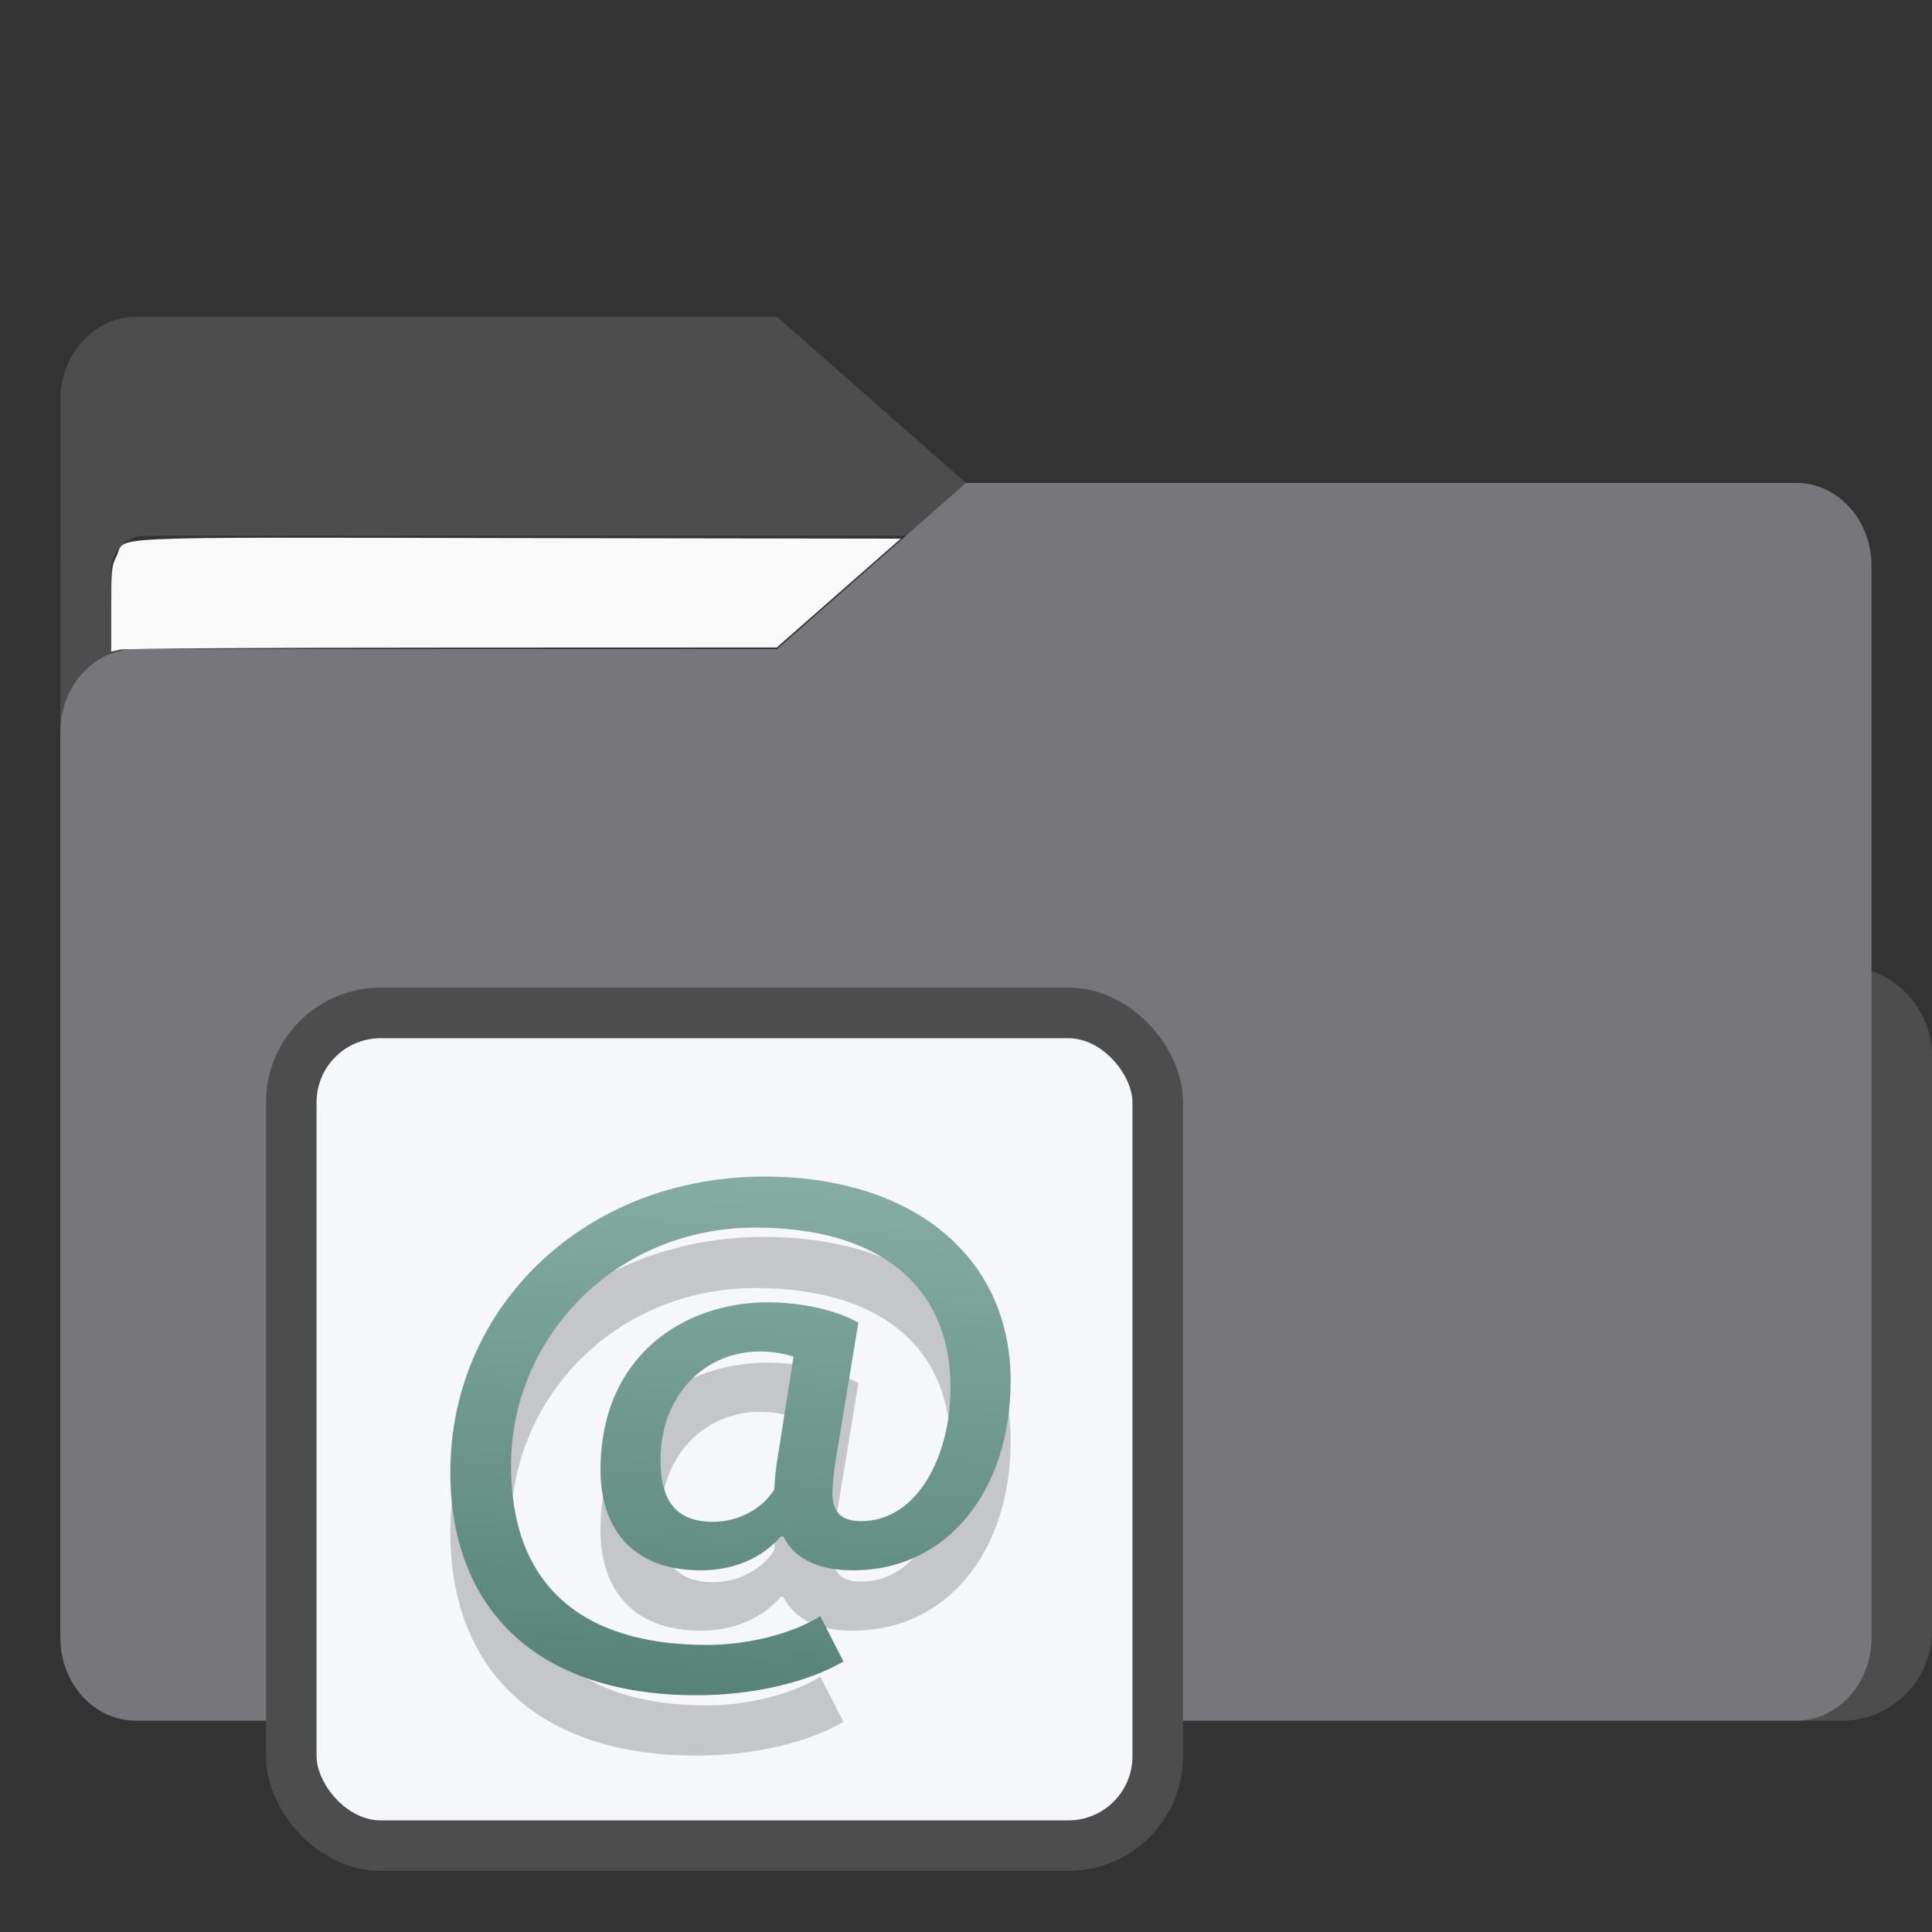 <?xml version="1.0" encoding="UTF-8" standalone="no"?>
<svg
   width="64"
   height="64"
   version="1.1"
   viewBox="0 0 16.933 16.933"
   id="svg56"
   sodipodi:docname="folder-videos.svg"
   inkscape:version="1.3.2 (091e20ef0f, 2023-11-25)"
   xmlns:inkscape="http://www.inkscape.org/namespaces/inkscape"
   xmlns:sodipodi="http://sodipodi.sourceforge.net/DTD/sodipodi-0.dtd"
   xmlns:xlink="http://www.w3.org/1999/xlink"
   xmlns="http://www.w3.org/2000/svg"
   xmlns:svg="http://www.w3.org/2000/svg"
   xmlns:rdf="http://www.w3.org/1999/02/22-rdf-syntax-ns#"
   xmlns:cc="http://creativecommons.org/ns#"
   xmlns:dc="http://purl.org/dc/elements/1.1/">
  <rect x="0" y="0" width="16.933" height="16.933" fill="#333333" stroke="none"/>
  <sodipodi:namedview
     pagecolor="#ffffff"
     bordercolor="#666666"
     borderopacity="1"
     objecttolerance="10"
     gridtolerance="10"
     guidetolerance="10"
     inkscape:pageopacity="0"
     inkscape:pageshadow="2"
     inkscape:window-width="1502"
     inkscape:window-height="836"
     id="namedview58"
     showgrid="false"
     inkscape:zoom="6.4453125"
     inkscape:cx="35.29697"
     inkscape:cy="31.107879"
     inkscape:window-x="227"
     inkscape:window-y="150"
     inkscape:window-maximized="0"
     inkscape:current-layer="svg56"
     inkscape:document-rotation="0"
     inkscape:pagecheckerboard="0"
     inkscape:showpageshadow="0"
     inkscape:deskcolor="#d1d1d1" />
  <defs
     id="defs18">
    <inkscape:path-effect
       effect="powerclip"
       id="path-effect51"
       is_visible="true"
       lpeversion="1"
       inverse="true"
       flatten="false"
       hide_clip="false"
       message="Use fill-rule evenodd on &lt;b&gt;fill and stroke&lt;/b&gt; dialog if no flatten result after convert clip to paths." />
    <clipPath
       clipPathUnits="userSpaceOnUse"
       id="clipPath46">
      <rect
         x="0.973"
         y="4.696"
         width="14.987"
         height="9.922"
         ry="0.299"
         fill="#fffffc"
         id="rect49"
         style="display:none;opacity:0.85;fill:#f2f2f2;stroke-width:1" />
      <path
         id="lpe_path-effect51"
         style="opacity:0.85;fill:#f2f2f2;stroke-width:1"
         class="powerclip"
         d="M -4.471,-2.222 H 21.403 V 20.081 H -4.471 Z M 1.272,4.696 c -0.166,0 -0.299,0.133 -0.299,0.299 v 9.323 c 0,0.166 0.133,0.299 0.299,0.299 h 14.389 c 0.166,0 0.299,-0.133 0.299,-0.299 V 4.995 c 0,-0.166 -0.133,-0.299 -0.299,-0.299 z" />
    </clipPath>
    <linearGradient
       id="linearGradient5"
       inkscape:collect="always">
      <stop
         style="stop-color:#578376;stop-opacity:1;"
         offset="0"
         id="stop5" />
      <stop
         style="stop-color:#85ada3;stop-opacity:1;"
         offset="1"
         id="stop6" />
    </linearGradient>
    <linearGradient
       inkscape:collect="always"
       xlink:href="#linearGradient5"
       id="linearGradient61"
       x1="8.764"
       y1="11.272"
       x2="9.131"
       y2="6.182"
       gradientUnits="userSpaceOnUse"
       gradientTransform="matrix(0.9,0,0,0.9,-1.207,4.768)" />
  </defs>
  <g
     fill="#5e4aa6"
     stroke-width="0.265"
     id="g30"
     transform="translate(0,1.587)">
    <circle
       cx="-330.35"
       cy="-328.38"
       r="0"
       id="circle22" />
    <circle
       cx="-312.11"
       cy="-326.25"
       r="0"
       id="circle24" />
    <circle
       cx="-306.02"
       cy="-333.07"
       r="0"
       id="circle26" />
    <circle
       cx="-308.84"
       cy="-326.01"
       r="0"
       id="circle28" />
  </g>
  <g
     transform="translate(2.95e-4,1.587)"
     fill="#5e4aa6"
     stroke-width="0.265"
     id="g42">
    <circle
       cx="-330.35"
       cy="-328.38"
       r="0"
       id="circle32" />
    <circle
       cx="-312.11"
       cy="-326.25"
       r="0"
       id="circle34" />
    <circle
       cx="-306.02"
       cy="-333.07"
       r="0"
       id="circle36" />
    <circle
       cx="-308.84"
       cy="-326.01"
       r="0"
       id="circle38" />
    <circle
       cx="-328.8"
       cy="-330.45"
       r="0"
       id="circle40" />
  </g>
  <g
     transform="translate(2.95e-4,-3.297e-4)"
     id="g52"
     style="fill:#4d4d4d;fill-opacity:1">
    <g
       id="g44"
       clip-path="url(#clipPath46)"
       inkscape:path-effect="#path-effect51"
       style="fill:#4d4d4d;fill-opacity:1">
      <g
         transform="matrix(1,0,0,1.1,16.669,63.956)"
         fill="url(#linearGradient939)"
         stroke-width="0.661"
         id="g46"
         style="fill:#4d4d4d;fill-opacity:1">
        <path
           d="m -8.203,-51.317 h -7.937 v -3.638 c 0,-0.365 0.296,-0.661 0.661,-0.661 h 5.622 l 1.654,1.323 z"
           fill="url(#linearGradient939)"
           id="path44"
           style="fill:#4d4d4d;fill-opacity:1"
           inkscape:original-d="m -8.2026,-51.317 h -7.9373 v -3.6379 c 0,-0.36531 0.29614,-0.66144 0.66144,-0.66144 h 5.6223 l 1.6536,1.3229 z" />
      </g>
      <path
         x="0.529"
         y="4.233"
         width="15.874"
         height="10.848"
         ry="0.794"
         fill="url(#linearGradient1006)"
         id="rect48"
         style="fill:#4d4d4d;fill-opacity:1"
         sodipodi:type="rect"
         d="m 1.323,4.233 h 14.287 c 0.44,0 0.794,0.354 0.794,0.794 V 14.288 c 0,0.44 -0.354,0.794 -0.794,0.794 H 1.323 c -0.44,0 -0.794,-0.354 -0.794,-0.794 V 5.027 c 0,-0.44 0.354,-0.794 0.794,-0.794 z" />
    </g>
  </g>
  <path
     d="M 15.742,4.233 H 8.466 l -1.654,1.455 H 1.19 c -0.365,0 -0.661,0.326 -0.661,0.728 V 14.353 c 0,0.402 0.296,0.728 0.661,0.728 h 14.552 c 0.365,0 0.661,-0.326 0.661,-0.728 V 4.96 c 0,-0.402 -0.296,-0.728 -0.661,-0.728 z"
     fill="url(#linearGradient1064)"
     stroke-width="0.694"
     id="path54"
     style="fill:#77767B;fill-opacity:1" />
  <rect
     style="fill:#f5f7fa;fill-opacity:1;stroke:#4d4d4d;stroke-width:0.443;stroke-dasharray:none;stroke-opacity:1"
     id="rect1597"
     width="7.594"
     height="7.298"
     x="2.553"
     y="8.878"
     ry="0.783"
     rx="0.783" />
  <path
     fill="#f5f7fa"
     d="M 7.393,15.092 7.189,14.695 c -0.227,0.145 -0.616,0.252 -0.993,0.252 -1.113,0 -1.717,-0.537 -1.717,-1.572 0,-1.124 0.915,-2.086 2.141,-2.086 1.077,0 1.711,0.503 1.711,1.404 0,0.593 -0.287,1.169 -0.784,1.169 -0.179,0 -0.251,-0.084 -0.251,-0.246 0,-0.084 0.018,-0.24 0.042,-0.369 l 0.185,-1.124 C 7.333,12.01 7.016,11.943 6.729,11.943 c -0.73,0 -1.466,0.464 -1.466,1.471 0,0.487 0.257,0.878 0.879,0.878 0.281,0 0.532,-0.101 0.7,-0.296 h 0.024 c 0.084,0.173 0.275,0.296 0.61,0.296 0.837,0 1.382,-0.71 1.382,-1.661 0,-1.085 -0.855,-1.79 -2.159,-1.79 -1.579,0 -2.752,1.147 -2.752,2.589 0,1.197 0.754,1.957 2.159,1.957 0.502,0 0.981,-0.117 1.286,-0.296 z M 6.25,13.867 c -0.311,0 -0.461,-0.168 -0.461,-0.542 0,-0.559 0.377,-0.951 0.873,-0.951 0.114,0 0.221,0.022 0.293,0.045 L 6.818,13.296 C 6.806,13.358 6.788,13.515 6.788,13.582 6.699,13.733 6.495,13.867 6.25,13.867 Z"
     id="path42-8"
     style="fill:#000000;stroke:none;stroke-width:0.153;stroke-dasharray:none;stroke-opacity:0.3;opacity:0.2" />
  <path
     fill="#f5f7fa"
     d="M 7.393,14.563 7.189,14.165 c -0.227,0.145 -0.616,0.252 -0.993,0.252 -1.113,0 -1.717,-0.537 -1.717,-1.572 0,-1.124 0.915,-2.086 2.141,-2.086 1.077,0 1.711,0.503 1.711,1.404 0,0.593 -0.287,1.169 -0.784,1.169 -0.179,0 -0.251,-0.084 -0.251,-0.246 0,-0.084 0.018,-0.24 0.042,-0.369 l 0.185,-1.124 C 7.333,11.481 7.016,11.414 6.729,11.414 c -0.73,0 -1.466,0.464 -1.466,1.471 0,0.487 0.257,0.878 0.879,0.878 0.281,0 0.532,-0.101 0.7,-0.296 h 0.024 c 0.084,0.173 0.275,0.296 0.61,0.296 0.837,0 1.382,-0.71 1.382,-1.661 0,-1.085 -0.855,-1.79 -2.159,-1.79 -1.579,0 -2.752,1.147 -2.752,2.589 0,1.197 0.754,1.957 2.159,1.957 0.502,0 0.981,-0.117 1.286,-0.296 z M 6.25,13.338 c -0.311,0 -0.461,-0.168 -0.461,-0.542 0,-0.559 0.377,-0.951 0.873,-0.951 0.114,0 0.221,0.022 0.293,0.045 l -0.138,0.878 c -0.012,0.062 -0.03,0.218 -0.03,0.285 -0.09,0.151 -0.293,0.285 -0.538,0.285 z"
     id="path42"
     style="fill:url(#linearGradient61);stroke:none;stroke-width:0.153;stroke-dasharray:none;stroke-opacity:0.3" />
  <path
     style="opacity:1;fill:#f9f9f9;stroke-width:0.021"
     d="m 0.975,5.339 c 0,-0.346 0.003,-0.38 0.046,-0.464 0.091,-0.18 -0.259,-0.165 3.523,-0.159 L 7.895,4.721 7.351,5.198 6.808,5.675 3.968,5.676 C 2.407,5.676 1.094,5.684 1.052,5.694 L 0.975,5.712 Z"
     id="path1" />
</svg>
